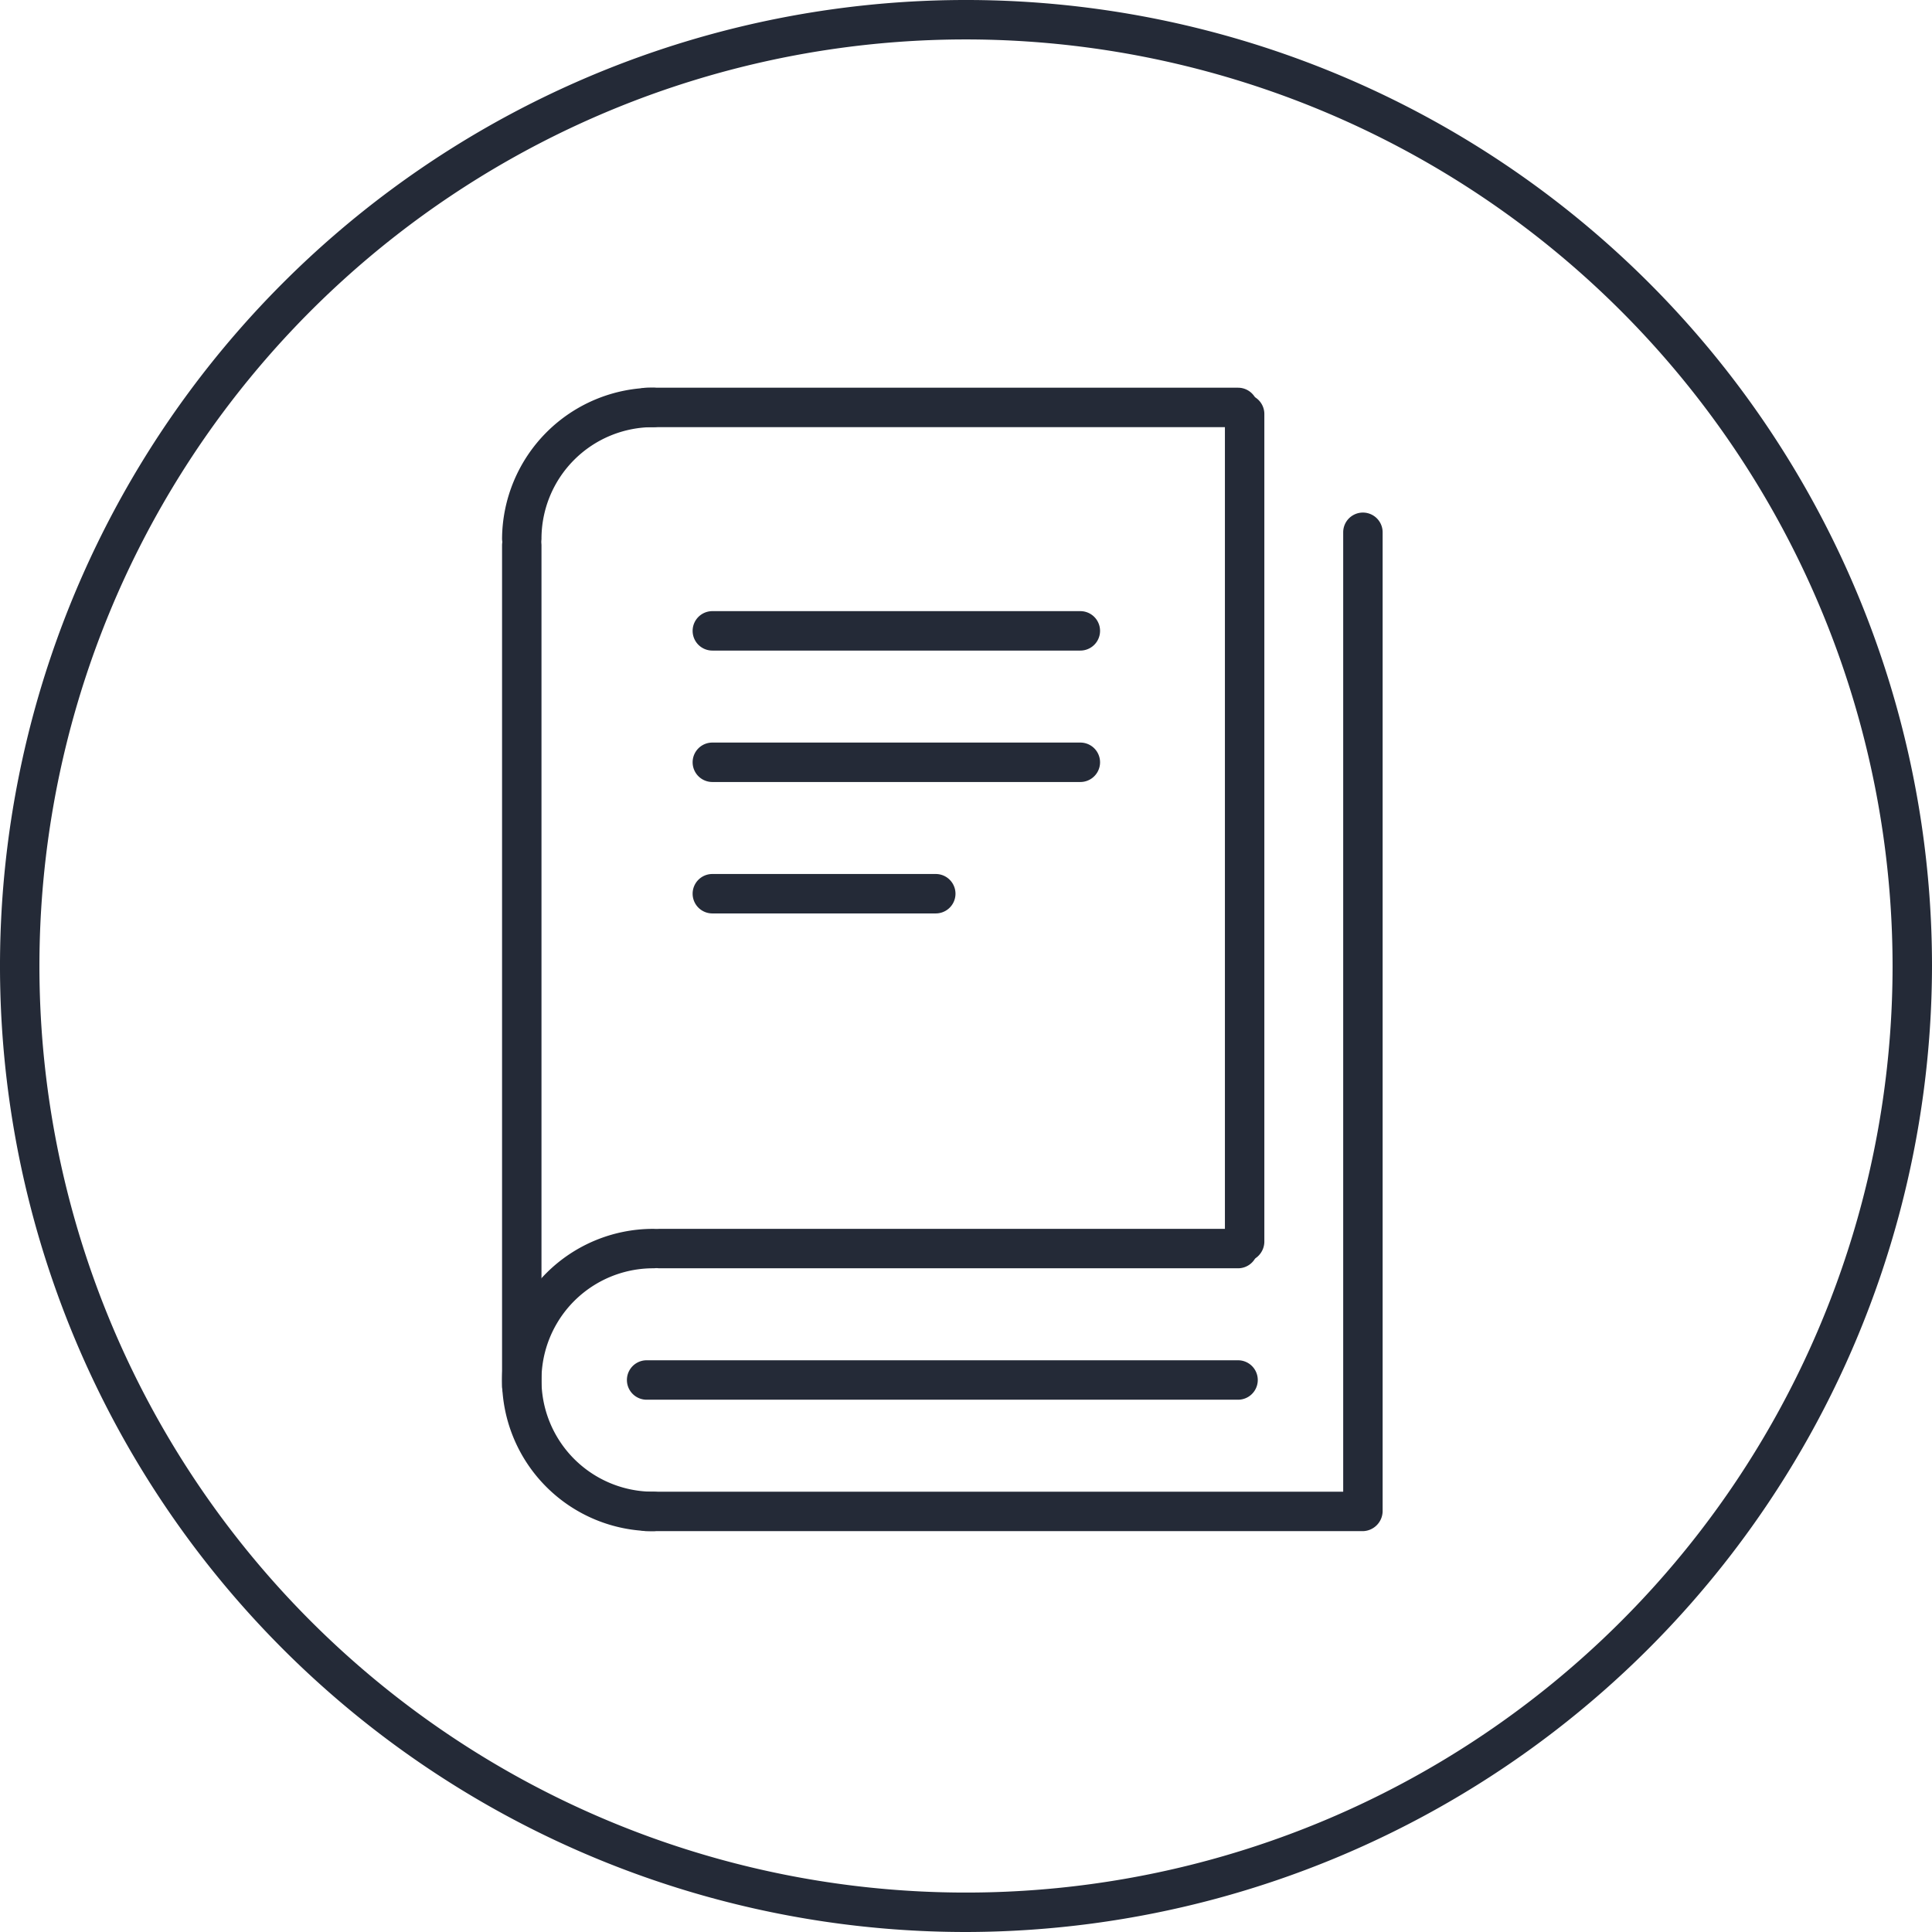 <svg id="Layer_3" data-name="Layer 3" xmlns="http://www.w3.org/2000/svg" viewBox="0 0 147 147"><defs><style>.cls-1{fill:#242a37}</style></defs><title>icon-policy</title><path class="cls-1" d="M73.5 147A73.5 73.5 0 1 1 147 73.5 73.62 73.62 0 0 1 73.5 147zm0-144A70.5 70.5 0 1 0 144 73.5 70.546 70.546 0 0 0 73.5 3z"/><path class="cls-1" d="M39.7 107a1.538 1.538 0 0 1-1.5-1.5v-64a1.5 1.5 0 0 1 3 0v64a1.538 1.538 0 0 1-1.5 1.5zm64 9.5H49.2a1.5 1.5 0 0 1 0-3h53v-73a1.5 1.5 0 0 1 3 0V115a1.538 1.538 0 0 1-1.5 1.5zm-9.5-84h-45a1.5 1.5 0 0 1 0-3h45a1.5 1.5 0 0 1 0 3z"/><path class="cls-1" d="M49.7 116.5a11.5 11.5 0 0 1 0-23 1.5 1.5 0 1 1 0 3 8.5 8.5 0 0 0 0 17 1.5 1.5 0 1 1 0 3zm-10-74a1.538 1.538 0 0 1-1.5-1.5 11.566 11.566 0 0 1 11.5-11.5 1.5 1.5 0 0 1 0 3 8.493 8.493 0 0 0-8.5 8.5 1.538 1.538 0 0 1-1.5 1.5z"/><path class="cls-1" d="M94.2 106.5h-45a1.5 1.5 0 0 1 0-3h45a1.5 1.5 0 1 1 0 3zm0-10h-44a1.5 1.5 0 0 1 0-3h44a1.5 1.5 0 1 1 0 3z"/><path class="cls-1" d="M94.7 96a1.538 1.538 0 0 1-1.5-1.5v-63a1.5 1.5 0 0 1 3 0v63a1.538 1.538 0 0 1-1.5 1.5zM82.2 49.5h-28a1.5 1.5 0 0 1 0-3h28a1.5 1.5 0 1 1 0 3zm0 10h-28a1.5 1.5 0 0 1 0-3h28a1.5 1.5 0 1 1 0 3zm-11 10h-17a1.5 1.5 0 0 1 0-3h17a1.5 1.5 0 1 1 0 3z"/></svg>